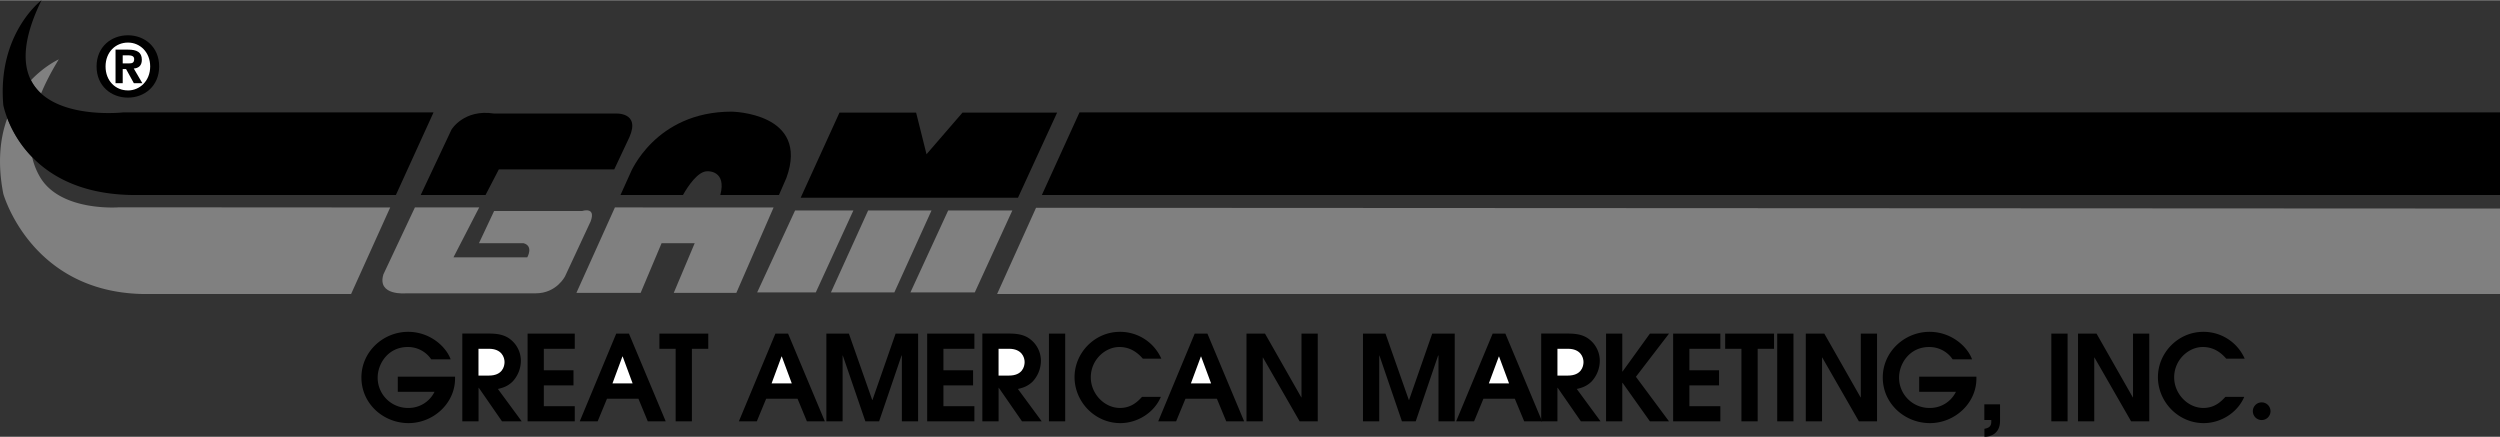 <svg xmlns="http://www.w3.org/2000/svg" width="2500" height="437" viewBox="0 0 60.63 10.587"><rect x="0" y="0" width="60.63" height="10.587" fill="#333333" stroke="none"/><path d="M3.86 1.606c0-.478-.358-.756-.758-.756-.402 0-.76.278-.76.756s.358.756.76.756c.4 0 .758-.278.758-.756z"/><path d="M3.642 1.606c0 .348-.248.582-.54.582v-.001c-.3.002-.542-.232-.542-.58s.242-.58.542-.58c.292-.001.54.231.54.579z" fill="#fff"/><path d="M2.976 1.67h.082l.188.342h.206l-.208-.356c.108-.008.196-.061.196-.212 0-.186-.124-.246-.334-.246h-.304v.814h.174V1.67z"/><path d="M2.891 5.022s-1.465.12-1.944-.776a1.701 1.701 0 0 1-.167-.44 2.77 2.77 0 0 1-.603-.944C.005 3.331-.068 3.933.08 4.693c0 0 .658 2.362 3.355 2.431h5.08l.948-2.098-6.572-.004zM60.63 5.052l-35.504-.018-.944 2.09H60.63zM.997 2.26c.104-.25.244-.524.429-.826 0 0-.332.147-.674.505.062.126.147.232.245.321z" fill="gray"/><path d="M60.63 4.724V2.72H26.18l-.913 2.004zM3.339 4.724h6.262l.913-2.003H2.98s-1.318.146-1.983-.46a1.12 1.12 0 0 1-.246-.321C.544 1.532.557.918 1.007 0c0 0-1.076.807-.927 2.541 0 0 .023.128.097.321.095.25.275.607.604.944.476.489 1.265.931 2.558.918z"/><path d="M9.298 6.649c-.16.528.551.459.551.459h3.144c.505 0 .711-.413.711-.413l.62-1.331c.138-.367-.207-.252-.207-.252h-2.134l-.367.78h1.079c.252.069.092.344.092.344h-1.79l.625-1.212h-1.559l-.765 1.625z" fill="gray"/><path d="M12.098 4.102h2.799l.367-.78c.275-.62-.344-.574-.344-.574h-2.938c-.734-.114-1.033.391-1.033.391l-.746 1.585h1.572l.323-.622z"/><path fill="gray" d="M13.979 7.097h1.558l.508-1.205h.803l-.508 1.205h1.518l.903-2.071-3.848-.001zM19.282 5.099l-.919 1.986h1.422l.911-1.986z"/><path d="M24.688 4.79l.949-2.064h-2.295l-.872 1.009-.252-1.009h-1.859l-.941 2.064z"/><path fill="gray" d="M21.054 5.099l-.902 1.986h1.538l.901-1.986zM22.995 5.099l-.915 1.986h1.561l.91-1.986z"/><path d="M17.743 2.702c-1.859 0-2.456 1.492-2.456 1.492l-.239.53h1.515c.113-.2.366-.593.605-.576 0 0 .458-.019.301.576h1.422l.181-.415c.575-1.584-1.329-1.607-1.329-1.607z"/><path d="M2.976 1.532v-.196h.122c.066 0 .156.006.156.09 0 .09-.046.106-.124.106h-.154z" fill="#fff"/><path d="M9.647 9.497h.891a.7.7 0 0 1-.629.391.734.734 0 0 1-.75-.736c0-.333.25-.742.73-.742a.68.68 0 0 1 .569.299h.471c-.109-.305-.498-.667-1.032-.667-.601 0-1.132.48-1.132 1.107 0 .638.534 1.107 1.144 1.107.595 0 1.127-.475 1.127-1.081v-.046H9.647v.368zM12.427 9.252a.74.74 0 0 0 .205-.509.658.658 0 0 0-.25-.515c-.121-.098-.273-.144-.518-.144h-.652v2.128h.394v-.813h.006l.563.814h.478l-.578-.785c.105-.026.226-.055.352-.176z"/><path d="M11.604 9.103v-.65h.253c.308 0 .379.204.379.322 0 .112-.055.328-.379.328h-.253z" fill="#fff"/><path d="M12.795 10.213h1.144v-.368h-.75v-.503h.719v-.368h-.719v-.521h.75v-.368h-1.144zM14.945 8.085l-.885 2.128h.434l.227-.549h.762l.227.549h.435l-.892-2.128z"/><path fill="#fff" d="M14.854 9.292l.241-.652h.006l.241.652z"/><path d="M15.992 8.453h.394v1.76h.394v-1.76h.397v-.368h-1.185zM18.805 8.085l-.886 2.128h.435l.227-.549h.761l.227.549h.435l-.892-2.128z"/><path fill="#fff" d="M18.713 9.292l.241-.652h.006l.242.652z"/><path d="M21.159 9.695h-.006l-.566-1.61h-.546v2.128h.394V8.617h.005l.547 1.596h.333l.544-1.596h.008v1.596h.394V8.085h-.546zM22.486 10.213h1.145v-.368h-.751v-.503h.719v-.368h-.719v-.521h.751v-.368h-1.145zM25.04 9.252a.743.743 0 0 0 .204-.509.658.658 0 0 0-.25-.515c-.121-.098-.273-.144-.517-.144h-.653v2.128h.394v-.813h.005l.563.814h.478l-.578-.785c.106-.026.227-.055.354-.176z"/><path d="M24.217 9.103v-.65h.253c.308 0 .379.204.379.322 0 .112-.055.328-.379.328h-.253z" fill="#fff"/><path d="M25.439 8.085h.394v2.128h-.394zM27.696 9.62c-.095.101-.25.268-.535.268-.377 0-.707-.342-.707-.742 0-.425.348-.736.692-.736.236 0 .417.106.569.282h.449a1.092 1.092 0 0 0-1.003-.65c-.615 0-1.101.512-1.101 1.098 0 .601.495 1.116 1.11 1.116.408 0 .816-.245.983-.636h-.457zM28.974 8.085l-.885 2.128h.434l.227-.549h.762l.227.549h.434l-.891-2.128z"/><path fill="#fff" d="M28.882 9.292l.242-.652h.005l.242.652z"/><path d="M31.564 9.632h-.005l-.88-1.547h-.449v2.128h.395V8.666h.005l.889 1.547h.439V8.085h-.394zM49.749 8.085h.394v2.128h-.394zM53.97 9.62c-.095.101-.25.268-.535.268-.376 0-.707-.342-.707-.742 0-.425.348-.736.693-.736.236 0 .417.106.569.282h.448a1.09 1.09 0 0 0-1.003-.65c-.615 0-1.101.512-1.101 1.098 0 .601.495 1.116 1.11 1.116.408 0 .816-.245.983-.636h-.457zM51.73 9.632h-.005l-.88-1.547h-.449v2.128h.394V8.666h.006l.888 1.547h.44V8.085h-.394zM34.173 9.695h-.006l-.566-1.61h-.546v2.128h.394V8.617h.005L34 10.213h.334l.543-1.596H34.886v1.596h.394V8.085h-.546zM36.2 8.085l-.886 2.128h.435l.227-.549h.761l.228.549h.434l-.891-2.128z"/><path fill="#fff" d="M36.108 9.292l.242-.652h.005l.242.652z"/><path d="M38.594 9.252a.743.743 0 0 0 .204-.509.658.658 0 0 0-.25-.515c-.121-.098-.273-.144-.518-.144h-.653v2.128h.394v-.813h.006l.563.814h.477l-.577-.785c.106-.026.227-.055.354-.176z"/><path d="M37.771 9.103v-.65h.253c.308 0 .379.204.379.322 0 .112-.055.328-.379.328h-.253z" fill="#fff"/><path d="M40.014 8.085l-.664.92h-.006v-.92h-.394v2.128h.394v-.935h.006l.664.935h.463l-.803-1.081.803-1.047zM40.577 10.213h1.145v-.368h-.751v-.503h.719v-.368h-.719v-.521h.751v-.368h-1.145zM41.839 8.453h.394v1.76h.394v-1.76h.397v-.368h-1.185zM43.101 8.085h.394v2.128h-.394zM45.128 9.632h-.005l-.88-1.547h-.449v2.128h.394V8.666h.006l.888 1.547h.44V8.085h-.394zM46.544 9.129v.368h.891a.698.698 0 0 1-.629.391.734.734 0 0 1-.75-.736c0-.333.25-.742.73-.742.282 0 .477.158.569.299h.471c-.109-.305-.497-.667-1.032-.667-.601 0-1.133.48-1.133 1.107 0 .638.535 1.107 1.144 1.107.595 0 1.127-.475 1.127-1.081v-.046h-1.388z"/><circle cx="54.85" cy="9.967" r=".215"/><path d="M48.123 9.8h.382v.405c0 .311-.239.385-.379.382v-.193c.066-.014.167-.034.167-.164v-.049h-.169V9.8z"/></svg>